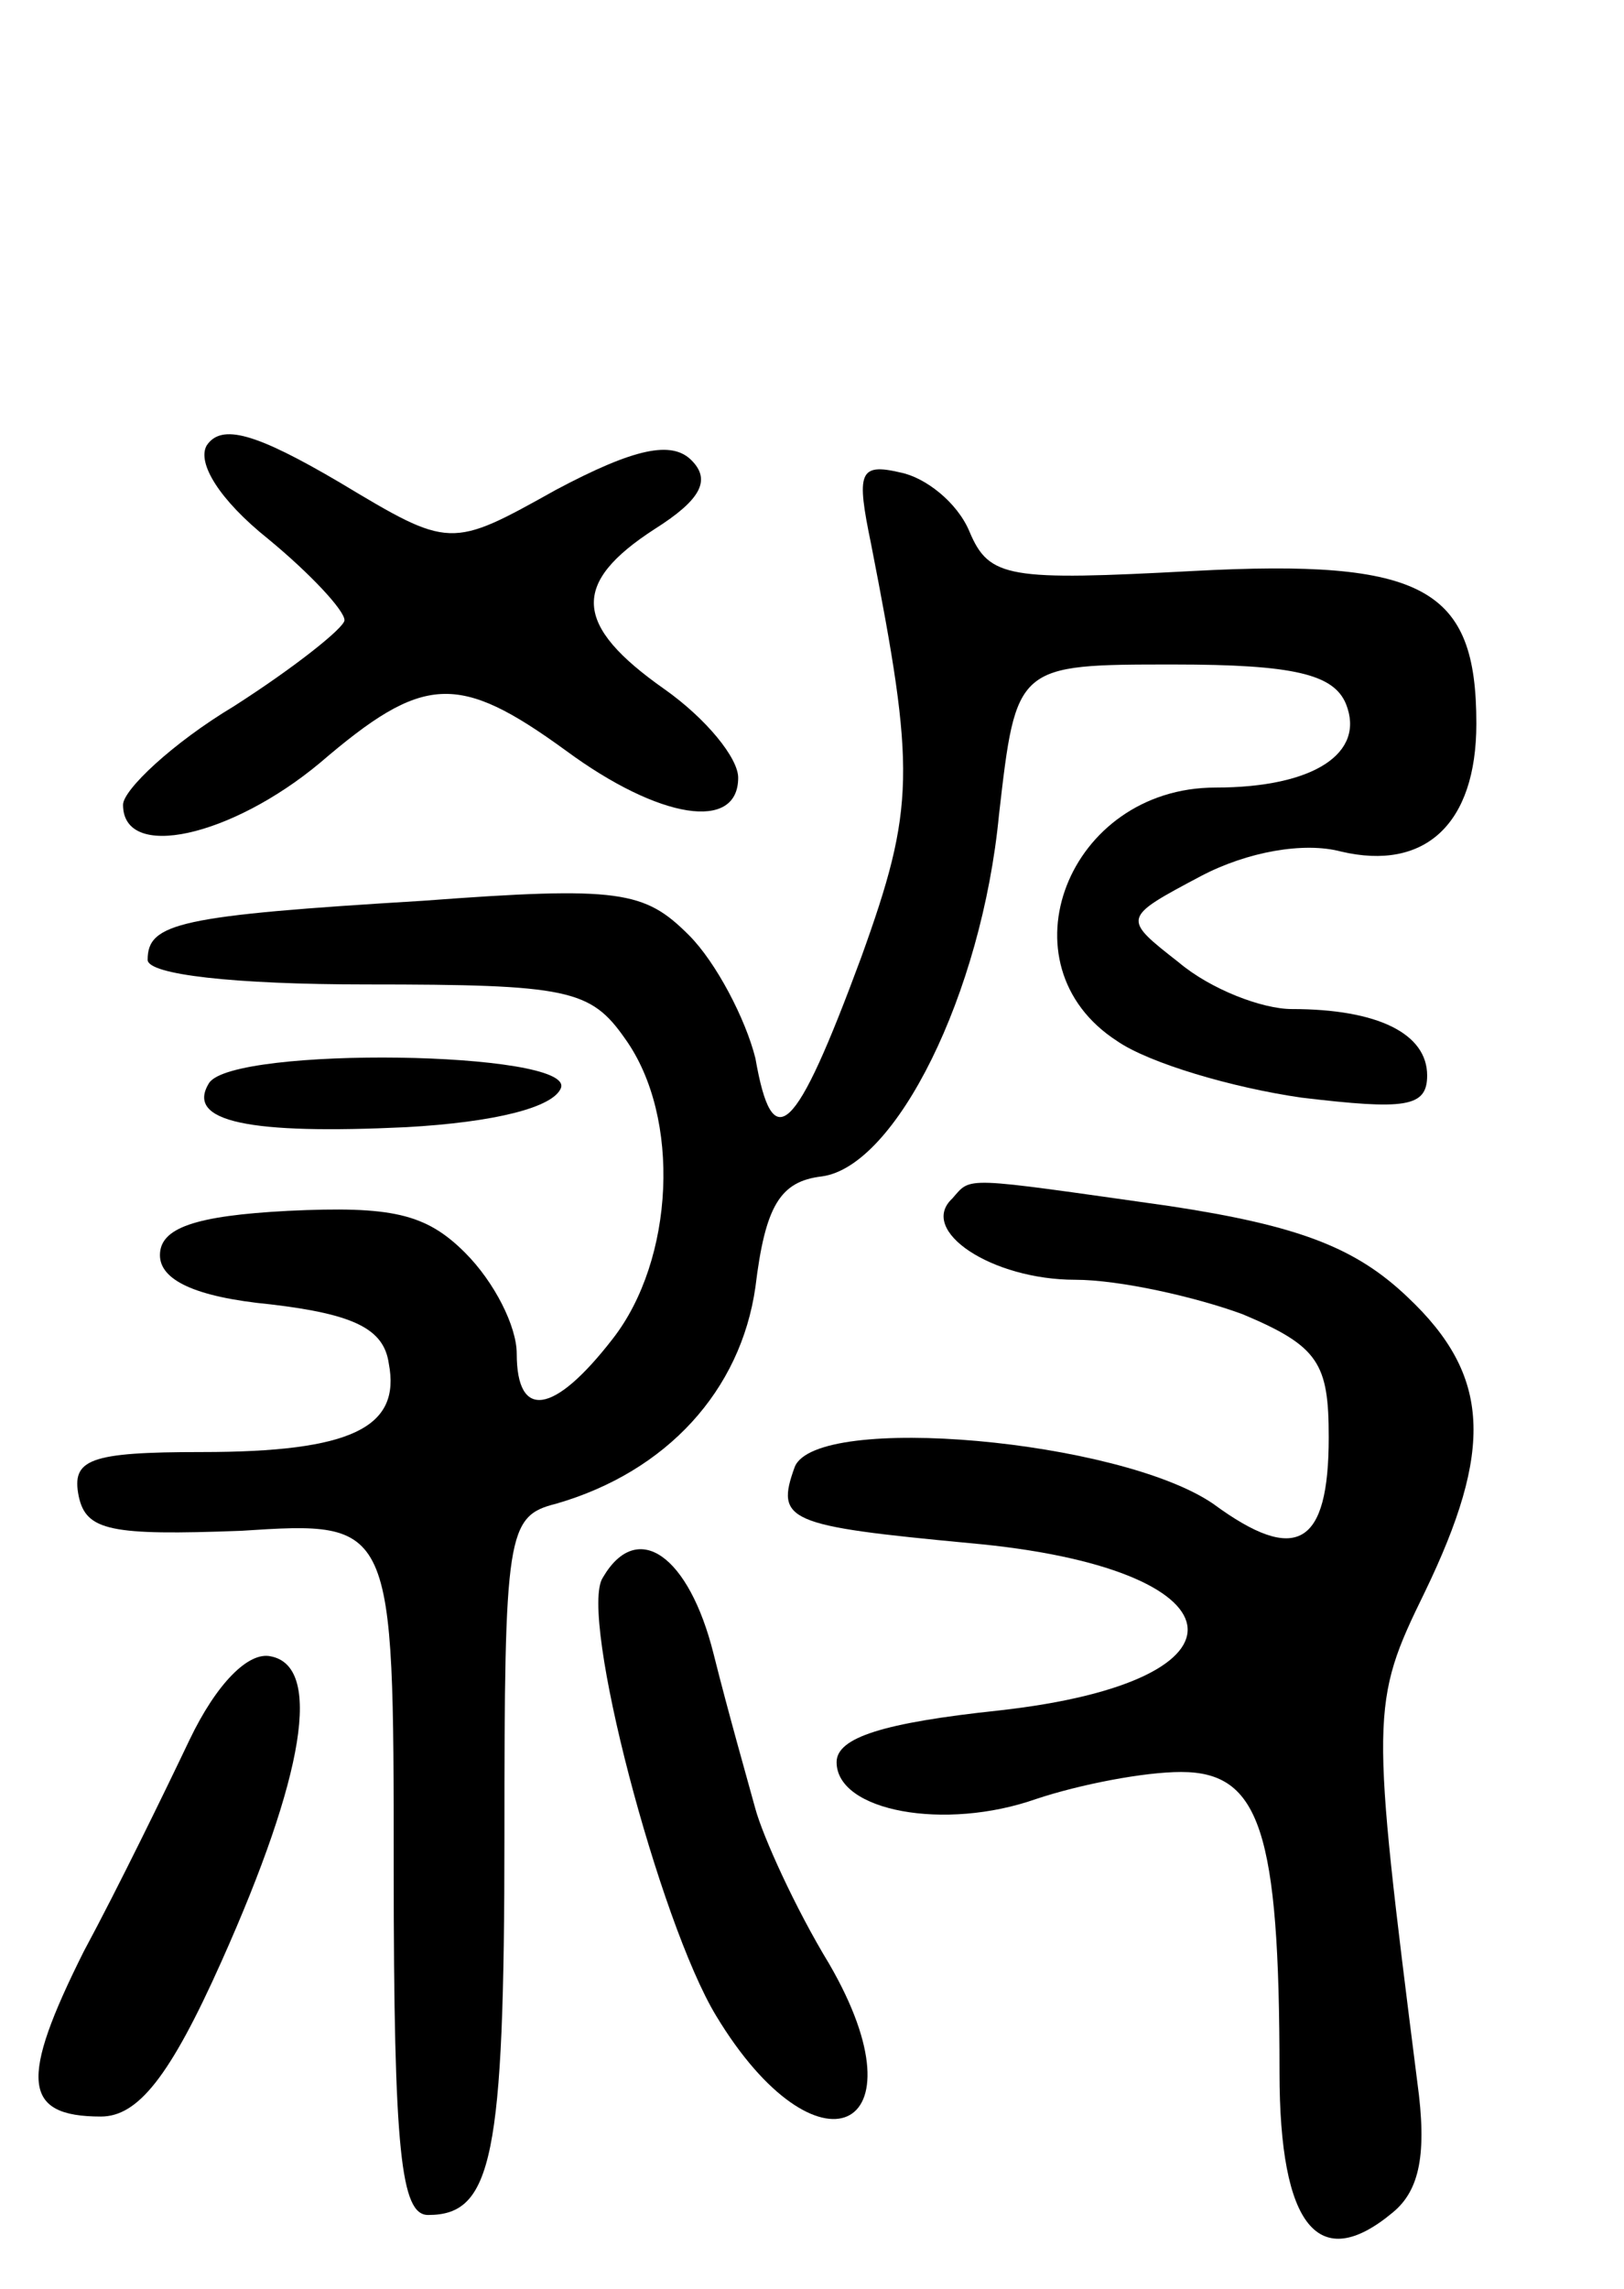 <svg version="1.0" xmlns="http://www.w3.org/2000/svg"
 width="66pt" height="93pt" viewBox="0 0 66 93"
 preserveAspectRatio="xMidYMid meet">
<g transform="translate(0,93) scale(0.1,-0.1)"
fill="#000000" stroke="none">
<path d="M84 749 c-4 -7 5 -22 25 -38 17 -14 31 -29 31 -33 0 -3 -20 -19 -45
-35 -25 -15 -45 -34 -45 -40 0 -23 44 -13 80 17 42 36 56 37 100 5 38 -28 70
-33 70 -11 0 8 -13 24 -30 36 -37 26 -38 43 -4 65 19 12 23 20 15 28 -8 8 -23
5 -55 -12 -43 -24 -43 -24 -88 3 -34 20 -48 24 -54 15z"/>
<path d="M354 709 c18 -92 18 -107 -4 -168 -27 -73 -36 -81 -43 -41 -4 16 -16
39 -27 50 -18 18 -28 20 -108 14 -99 -6 -112 -9 -112 -24 0 -6 35 -10 89 -10
82 0 91 -2 105 -22 23 -32 20 -90 -5 -122 -24 -31 -39 -33 -39 -6 0 11 -9 29
-21 41 -16 16 -30 19 -72 17 -38 -2 -52 -7 -52 -18 0 -10 14 -17 45 -20 34 -4
46 -10 48 -24 5 -26 -15 -36 -76 -36 -46 0 -53 -3 -50 -18 3 -14 13 -16 66
-14 62 4 62 4 62 -137 0 -116 3 -141 14 -141 26 0 31 23 31 154 0 123 1 130
21 135 45 13 75 46 81 88 4 33 10 43 27 45 30 4 65 74 72 147 7 61 7 61 71 61
49 0 65 -4 70 -16 8 -20 -13 -34 -53 -34 -60 0 -88 -72 -40 -103 13 -9 47 -19
75 -23 42 -5 51 -4 51 9 0 17 -20 27 -55 27 -12 0 -33 8 -46 19 -23 18 -23 18
9 35 19 10 42 14 57 10 34 -8 55 11 55 52 0 55 -21 67 -115 62 -75 -4 -83 -3
-91 16 -5 12 -18 22 -28 24 -17 4 -18 0 -12 -29z"/>
<path d="M85 490 c-10 -16 17 -21 80 -18 36 2 60 8 63 16 5 15 -133 17 -143 2z"/>
<path d="M387 443 c-14 -13 16 -33 50 -33 18 0 49 -7 68 -14 31 -13 35 -20 35
-50 0 -44 -13 -52 -47 -27 -38 26 -161 37 -170 15 -8 -22 -3 -24 71 -31 112
-10 120 -56 12 -68 -47 -5 -66 -11 -66 -21 0 -20 44 -28 81 -15 18 6 44 11 59
11 32 0 40 -24 40 -122 0 -63 16 -82 46 -57 11 9 14 24 10 53 -19 150 -19 154
3 199 28 58 27 88 -7 120 -21 20 -44 29 -97 37 -85 12 -80 12 -88 3z"/>
<path d="M245 289 c-10 -15 23 -140 46 -178 41 -68 86 -48 46 21 -14 23 -27
52 -30 63 -3 11 -11 39 -17 63 -10 40 -31 55 -45 31z"/>
<path d="M77 223 c-10 -21 -29 -60 -43 -86 -26 -52 -25 -67 7 -67 15 0 28 16
49 63 34 76 41 120 20 124 -9 2 -22 -11 -33 -34z"/>
</g>
</svg>

